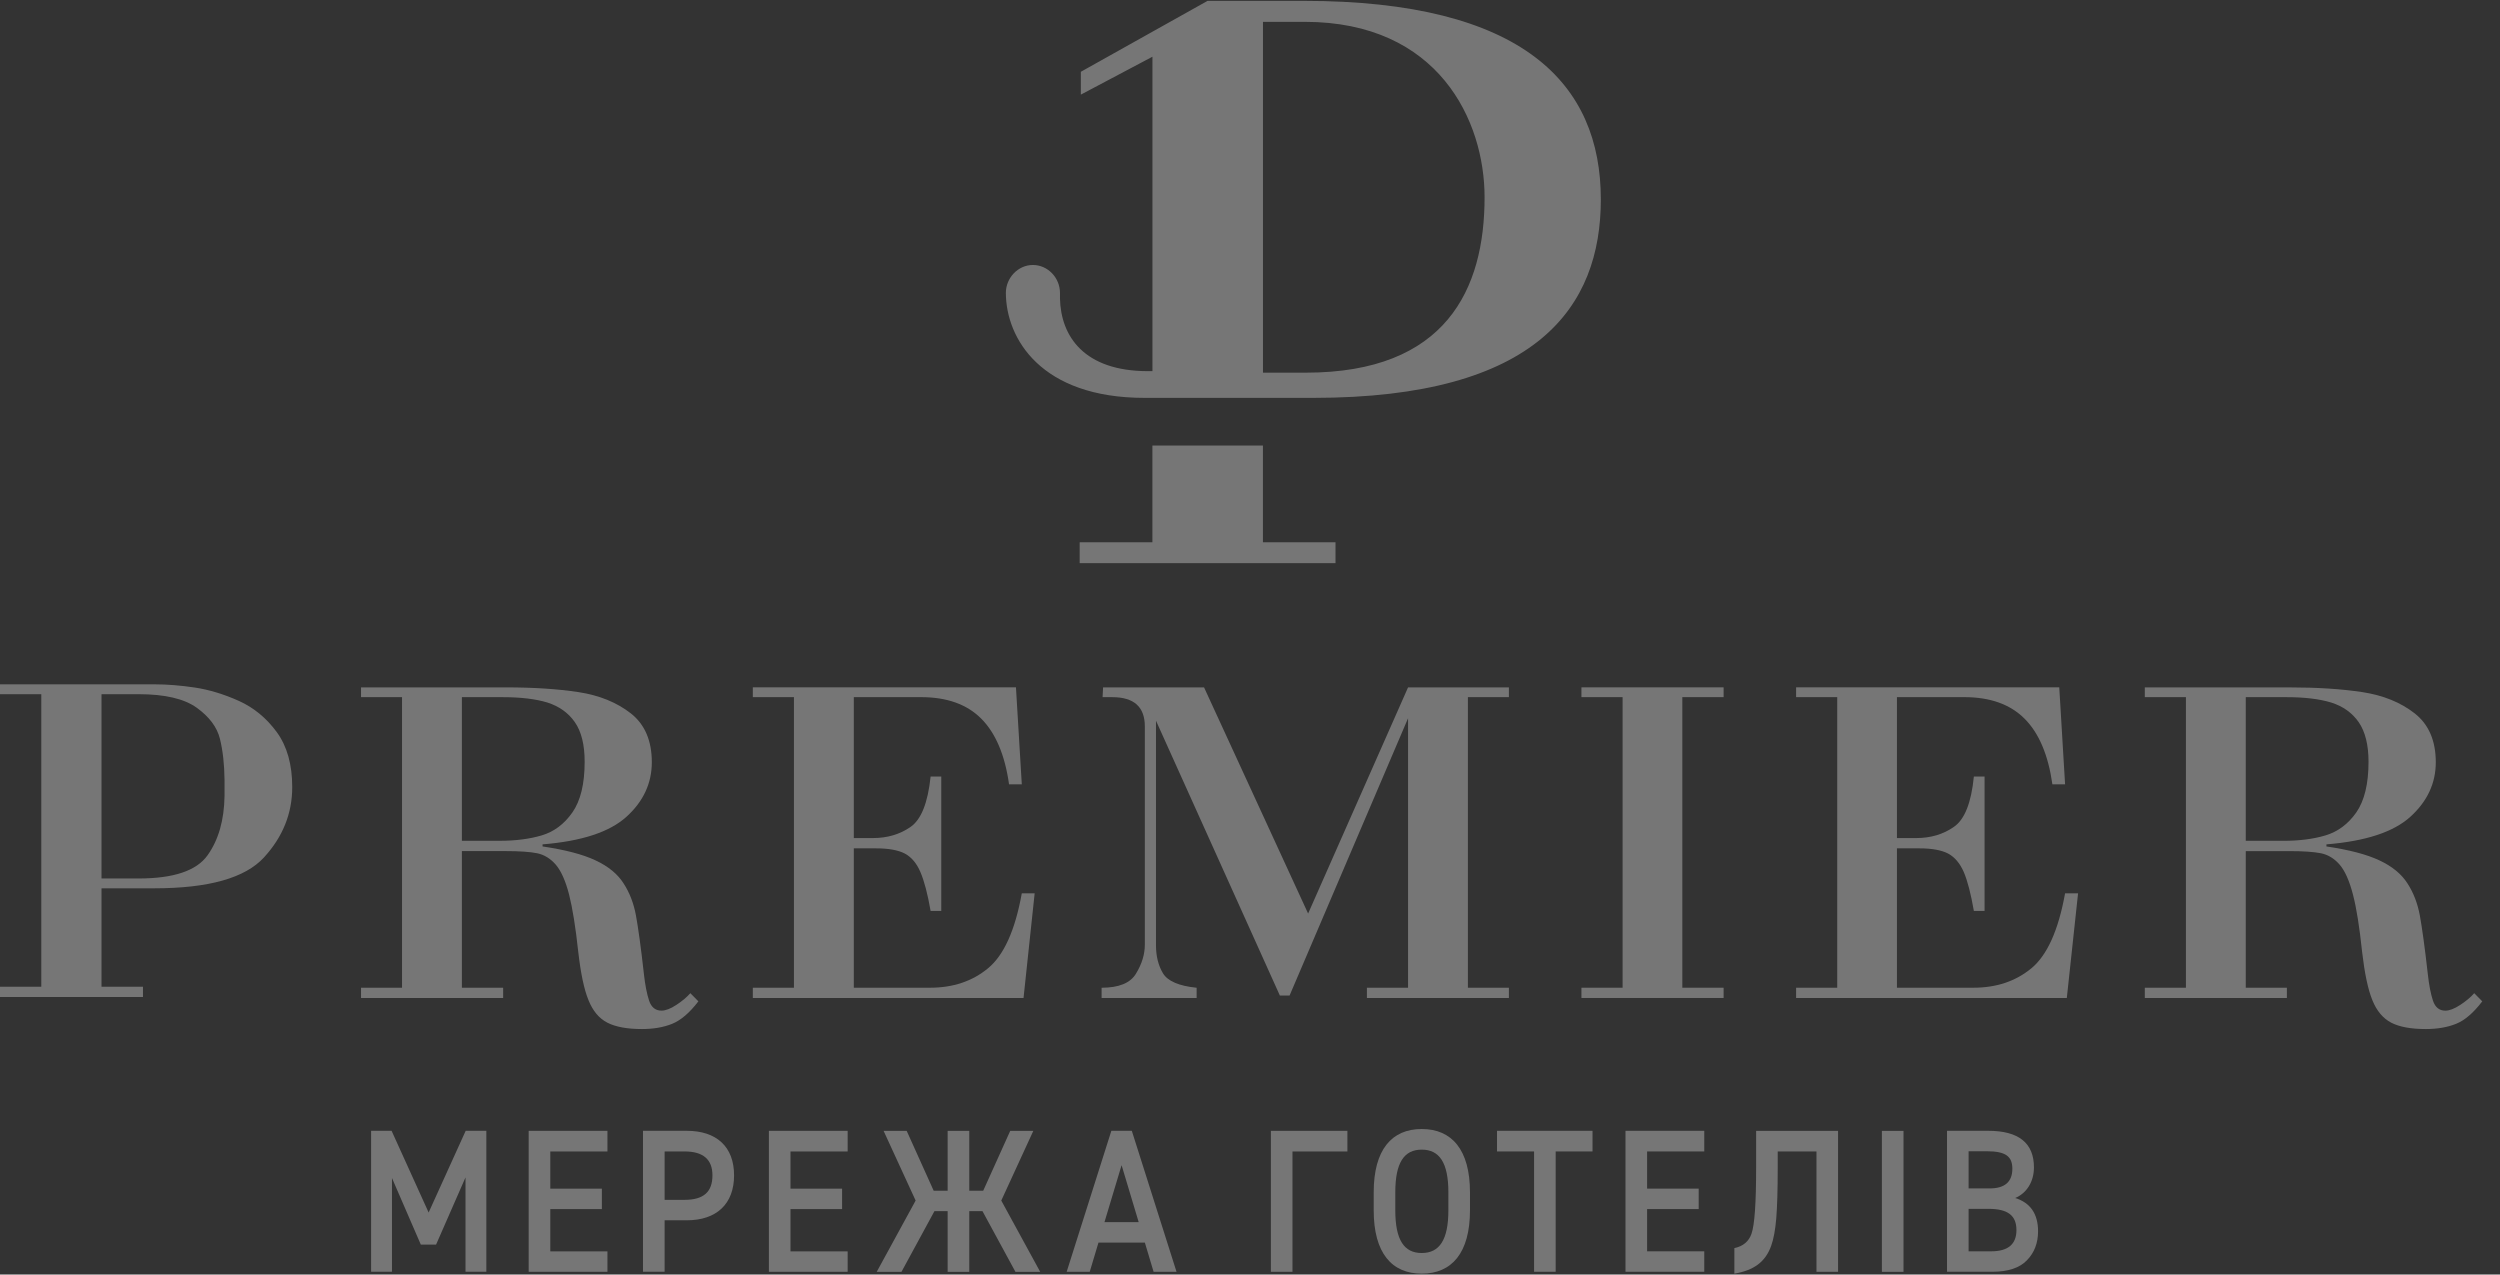 <svg width="102" height="52" viewBox="0 0 102 52" fill="none" xmlns="http://www.w3.org/2000/svg">
<rect x="0" y="0" width="102" height="52" fill="#333333" stroke="none"/>
<g opacity="0.33">
<path d="M51.527 18.178H47.018V22.125H44.051V22.976H54.489V22.125H51.527V18.178Z" fill="white"/>
<path d="M53.272 15.205H51.529V0.891H53.231C58.703 0.891 60.571 4.929 60.571 8.048C60.571 11.791 59.011 15.205 53.272 15.205ZM53.185 0.035H49.269L44.098 2.929V3.861L47.02 2.314V14.527V15.143H46.835C44.237 15.143 43.279 13.728 43.247 12.172V11.952C43.247 11.338 42.755 10.811 42.142 10.811C41.535 10.811 41.039 11.338 41.039 11.952V11.953C41.048 13.806 42.461 16.233 46.698 16.233H47.02H47.047H53.581C62.733 16.233 65.314 12.507 65.314 8.136C65.314 3.428 62.163 0.035 53.185 0.035Z" fill="white"/>
<path d="M18.845 40.3H20.528V40.718H14.73V40.3H16.403V28.444H14.73V28.045H20.63C21.762 28.045 22.752 28.109 23.601 28.238C24.456 28.369 25.163 28.658 25.739 29.107C26.31 29.556 26.594 30.221 26.594 31.1C26.594 31.954 26.25 32.698 25.563 33.321C24.875 33.947 23.733 34.321 22.136 34.45V34.535C23.061 34.672 23.784 34.86 24.299 35.104C24.82 35.347 25.199 35.661 25.441 36.041C25.689 36.421 25.856 36.859 25.947 37.352C26.038 37.849 26.149 38.641 26.27 39.729C26.321 40.189 26.392 40.552 26.483 40.826C26.573 41.099 26.746 41.234 26.988 41.234C27.155 41.234 27.362 41.156 27.599 40.998C27.838 40.84 28.029 40.68 28.166 40.522L28.494 40.855C28.136 41.323 27.776 41.63 27.423 41.772C27.064 41.917 26.65 41.985 26.19 41.985C25.593 41.985 25.123 41.899 24.784 41.727C24.445 41.555 24.188 41.249 24.011 40.807C23.828 40.364 23.692 39.705 23.592 38.827C23.485 37.83 23.359 37.051 23.217 36.49C23.071 35.929 22.889 35.526 22.676 35.279C22.459 35.029 22.207 34.873 21.913 34.812C21.625 34.754 21.186 34.724 20.609 34.724H18.845V40.3ZM18.845 34.305H20.372C21.023 34.305 21.605 34.233 22.105 34.083C22.606 33.933 23.021 33.623 23.354 33.147C23.688 32.667 23.854 31.982 23.854 31.081C23.854 30.39 23.722 29.85 23.455 29.466C23.188 29.082 22.813 28.816 22.333 28.663C21.852 28.516 21.241 28.444 20.497 28.444H18.845V34.305Z" fill="white"/>
<path d="M32.393 40.299V28.443H30.715V28.044H41.451L41.689 32.001H41.169C41.002 30.8 40.618 29.907 40.036 29.322C39.45 28.734 38.631 28.443 37.574 28.443H34.835V34.193H35.618C36.205 34.193 36.715 34.041 37.15 33.739C37.584 33.44 37.858 32.753 37.969 31.682H38.404V37.166H37.969C37.847 36.471 37.71 35.944 37.554 35.583C37.403 35.225 37.19 34.973 36.917 34.825C36.645 34.684 36.255 34.613 35.745 34.613H34.835V40.299H37.949C38.879 40.299 39.667 40.038 40.309 39.508C40.956 38.976 41.416 37.962 41.689 36.449H42.214L41.76 40.718H30.715V40.299H32.393Z" fill="white"/>
<path d="M53.371 37.273L57.449 28.045H61.563V28.444H59.89V40.3H61.563V40.719H55.77V40.3H57.449V29.304L52.614 40.619H52.219L47.164 29.404V38.565C47.164 39.013 47.26 39.396 47.452 39.715C47.644 40.028 48.099 40.228 48.822 40.3V40.719H44.945V40.3C45.652 40.3 46.127 40.106 46.354 39.715C46.592 39.321 46.709 38.934 46.709 38.542V29.634C46.709 28.841 46.264 28.444 45.379 28.444H44.985L45.006 28.045H49.125L53.371 37.273Z" fill="white"/>
<path d="M66.202 40.299V28.443H64.523V28.044H70.323V28.443H68.639V40.299H70.323V40.718H64.523V40.299H66.202Z" fill="white"/>
<path d="M74.959 40.299V28.443H73.281V28.044H84.018L84.255 32.001H83.738C83.568 30.8 83.188 29.907 82.602 29.322C82.015 28.734 81.192 28.443 80.141 28.443H77.395V34.193H78.184C78.771 34.193 79.282 34.041 79.715 33.739C80.156 33.44 80.429 32.753 80.534 31.682H80.97V37.166H80.534C80.413 36.471 80.277 35.944 80.124 35.583C79.968 35.225 79.757 34.973 79.483 34.825C79.211 34.684 78.821 34.613 78.311 34.613H77.395V40.299H80.514C81.45 40.299 82.233 40.038 82.879 39.508C83.522 38.976 83.982 37.962 84.255 36.449H84.785L84.326 40.718H73.281V40.299H74.959Z" fill="white"/>
<path d="M91.627 40.3H93.305V40.719H87.508V40.3H89.186V28.444H87.508V28.046H93.412C94.543 28.046 95.535 28.109 96.388 28.239C97.239 28.37 97.951 28.659 98.522 29.108C99.094 29.557 99.38 30.222 99.38 31.101C99.38 31.955 99.033 32.698 98.345 33.322C97.658 33.948 96.509 34.322 94.918 34.45V34.535C95.843 34.672 96.565 34.86 97.081 35.104C97.602 35.348 97.981 35.662 98.224 36.042C98.471 36.421 98.638 36.86 98.73 37.353C98.82 37.849 98.931 38.642 99.053 39.729C99.103 40.19 99.174 40.553 99.265 40.827C99.356 41.099 99.523 41.235 99.77 41.235C99.937 41.235 100.14 41.157 100.382 40.998C100.62 40.841 100.813 40.68 100.948 40.522L101.276 40.855C100.918 41.324 100.564 41.63 100.205 41.773C99.846 41.917 99.432 41.985 98.972 41.985C98.375 41.985 97.905 41.9 97.567 41.728C97.233 41.556 96.97 41.249 96.793 40.808C96.611 40.364 96.475 39.705 96.373 38.828C96.268 37.83 96.146 37.051 95.999 36.491C95.853 35.93 95.672 35.527 95.459 35.279C95.242 35.03 94.989 34.873 94.695 34.813C94.407 34.755 93.968 34.725 93.391 34.725H91.627V40.3ZM91.627 34.306H93.153C93.811 34.306 94.387 34.233 94.882 34.084C95.382 33.934 95.803 33.623 96.137 33.147C96.469 32.667 96.636 31.982 96.636 31.081C96.636 30.391 96.5 29.851 96.237 29.467C95.969 29.082 95.595 28.816 95.115 28.664C94.634 28.517 94.023 28.444 93.28 28.444H91.627V34.306Z" fill="white"/>
<path d="M1.685 40.258V28.323H0V27.921H6.315C6.821 27.921 7.366 27.965 7.952 28.052C8.537 28.141 9.136 28.323 9.748 28.598C10.359 28.874 10.875 29.3 11.294 29.873C11.713 30.448 11.923 31.194 11.923 32.114C11.923 33.188 11.539 34.145 10.77 34.983C10 35.824 8.509 36.243 6.293 36.243H4.142V40.258H5.833V40.678H0V40.258H1.685ZM4.142 35.842H5.657C7.08 35.842 8.016 35.528 8.466 34.899C8.916 34.269 9.147 33.461 9.161 32.474V31.82C9.154 31.179 9.091 30.622 8.974 30.146C8.857 29.671 8.542 29.248 8.03 28.878C7.517 28.508 6.727 28.323 5.657 28.323H4.142V35.842Z" fill="white"/>
<path d="M15.977 46.137L17.488 49.471L19 46.137H19.843V51.888H18.993V48.038L17.792 50.779H17.169L15.992 48.062V51.888H15.141V46.137H15.977Z" fill="white"/>
<path d="M21.57 46.138H24.784V46.98H22.452V48.497H24.556V49.331H22.452V51.056H24.784V51.889H21.57V46.138Z" fill="white"/>
<path d="M27.116 48.954H27.929C28.719 48.954 29.068 48.621 29.068 47.954C29.068 47.304 28.688 46.979 27.929 46.979H27.116V48.954ZM27.116 49.788V51.888H26.234V46.137H28.02C29.235 46.137 29.95 46.787 29.95 47.954C29.95 49.121 29.235 49.788 28.02 49.788H27.116Z" fill="white"/>
<path d="M31.371 46.138H34.584V46.98H32.252V48.497H34.357V49.331H32.252V51.056H34.584V51.889H31.371V46.138Z" fill="white"/>
<path d="M36.78 51.891H35.77L37.358 48.983L36.051 46.14H36.993L38.094 48.582H38.664V46.14H39.546V48.582H40.115L41.217 46.14H42.159L40.852 48.983L42.44 51.891H41.43L40.085 49.415H39.546V51.891H38.664V49.415H38.125L36.78 51.891Z" fill="white"/>
<path d="M45.761 47.539L45.062 49.864H46.459L45.761 47.539ZM44.461 51.889H43.52L45.343 46.138H46.178L48.002 51.889H47.067L46.71 50.697H44.818L44.461 51.889Z" fill="white"/>
<path d="M54.974 46.138V46.98H52.733V51.889H51.852V46.138H54.974Z" fill="white"/>
<path d="M56.928 49.381C56.928 50.589 57.285 51.123 58.007 51.123C58.729 51.123 59.094 50.589 59.094 49.381V48.647C59.094 47.439 58.729 46.905 58.007 46.905C57.285 46.905 56.928 47.439 56.928 48.647V49.381ZM59.975 49.381C59.975 51.123 59.23 51.965 58.007 51.965C56.784 51.965 56.047 51.123 56.047 49.381V48.647C56.047 46.905 56.784 46.064 58.007 46.064C59.23 46.064 59.975 46.905 59.975 48.647V49.381Z" fill="white"/>
<path d="M61.078 46.137H64.975V46.979H63.471V51.888H62.59V46.979H61.078V46.137Z" fill="white"/>
<path d="M66.32 46.137H69.534V46.979H67.202V48.496H69.306V49.33H67.202V51.054H69.534V51.888H66.32V46.137Z" fill="white"/>
<path d="M71.65 46.139H74.993V51.89H74.112V46.981H72.531V47.639C72.531 48.556 72.509 49.248 72.471 49.715C72.432 50.173 72.365 50.548 72.266 50.823C72.03 51.49 71.552 51.831 70.762 51.965V50.923C71.118 50.849 71.354 50.648 71.46 50.34C71.59 49.973 71.65 49.072 71.65 47.639V46.139Z" fill="white"/>
<path d="M77.663 51.891H76.781V46.14H77.663V51.891Z" fill="white"/>
<path d="M80.319 49.321V51.054H81.238C81.93 51.054 82.271 50.763 82.271 50.188C82.271 49.587 81.914 49.321 81.132 49.321H80.319ZM80.319 46.971V48.488H81.177C81.792 48.488 82.104 48.221 82.104 47.687C82.104 47.196 81.853 46.971 81.063 46.971H80.319ZM79.438 46.137H81.124C82.363 46.137 82.985 46.637 82.985 47.629C82.985 48.221 82.681 48.688 82.218 48.879C82.841 49.071 83.153 49.529 83.153 50.238C83.153 50.713 83.001 51.113 82.697 51.421C82.401 51.729 81.93 51.888 81.291 51.888H79.438V46.137Z" fill="white"/>
</g>
</svg>
